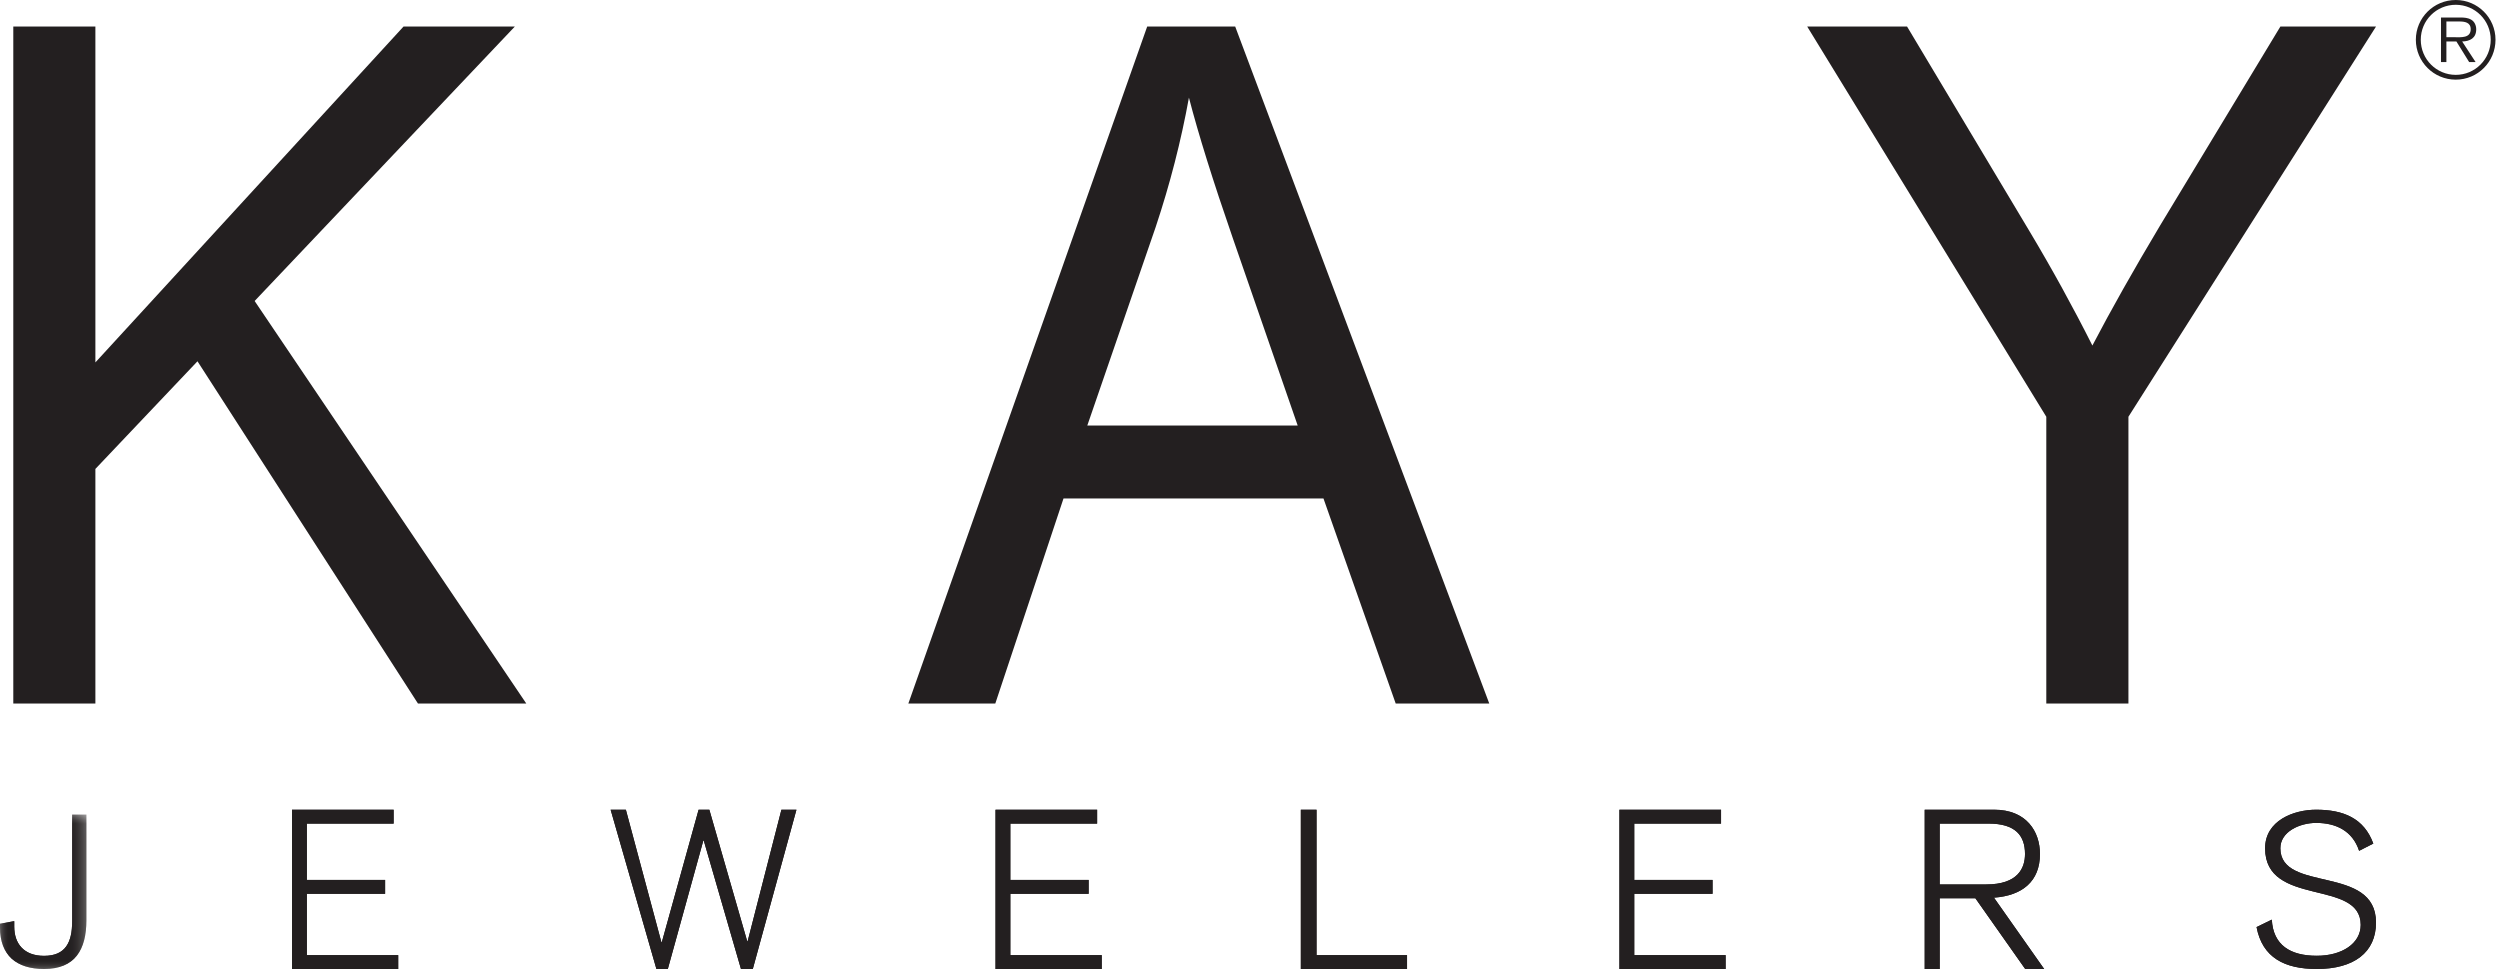 <svg width="129" height="50" viewBox="0 0 129 50" fill="none" xmlns="http://www.w3.org/2000/svg">
<g clip-path="url(#clip0_491_523)">
<mask id="mask0_491_523" style="mask-type:luminance" maskUnits="userSpaceOnUse" x="0" y="42" width="5" height="8">
<path d="M0 42.033H4.458V50H0V42.033Z" fill="#231F20"/>
</mask>
<g mask="url(#mask0_491_523)">
<path fill-rule="evenodd" clip-rule="evenodd" d="M3.723 42.033V47.532C3.723 48.626 3.387 49.322 2.272 49.322C1.234 49.322 0.735 48.69 0.735 47.818V47.532L0 47.664V47.861C0 49.28 0.844 50 2.272 50C3.874 50 4.458 48.997 4.458 47.478V42.033" fill="#231F20"/>
</g>
<mask id="mask1_491_523" style="mask-type:luminance" maskUnits="userSpaceOnUse" x="0" y="42" width="5" height="8">
<path d="M0 42.033H4.458V50H0V42.033Z" fill="#231F20"/>
</mask>
<g mask="url(#mask1_491_523)">
<path fill-rule="evenodd" clip-rule="evenodd" d="M3.723 42.033V47.532C3.723 48.626 3.387 49.322 2.272 49.322C1.234 49.322 0.735 48.69 0.735 47.818V47.532L0 47.664V47.861C0 49.28 0.844 50 2.272 50C3.874 50 4.458 48.997 4.458 47.478V42.033" fill="#231F20"/>
</g>
<path fill-rule="evenodd" clip-rule="evenodd" d="M15.068 50H20.548V49.285H15.833V46.121H19.872V45.405H15.833V42.497H20.311V41.781H15.068" fill="#231F20"/>
<path fill-rule="evenodd" clip-rule="evenodd" d="M15.068 50H20.548V49.285H15.833V46.121H19.872V45.405H15.833V42.497H20.311V41.781H15.068" fill="#231F20"/>
<path fill-rule="evenodd" clip-rule="evenodd" d="M33.871 50H34.46L36.292 43.373H36.314L38.234 50H38.845L41.097 41.781H40.321L38.578 48.569H38.556L36.602 41.781H36.048L34.15 48.616H34.127L32.295 41.781H31.508" fill="#231F20"/>
<path fill-rule="evenodd" clip-rule="evenodd" d="M33.871 50H34.46L36.292 43.373H36.314L38.234 50H38.845L41.097 41.781H40.321L38.578 48.569H38.556L36.602 41.781H36.048L34.15 48.616H34.127L32.295 41.781H31.508" fill="#231F20"/>
<path fill-rule="evenodd" clip-rule="evenodd" d="M51.369 50H56.849V49.285H52.134V46.121H56.174V45.405H52.134V42.497H56.612V41.781H51.369" fill="#231F20"/>
<path fill-rule="evenodd" clip-rule="evenodd" d="M51.369 50H56.849V49.285H52.134V46.121H56.174V45.405H52.134V42.497H56.612V41.781H51.369" fill="#231F20"/>
<path fill-rule="evenodd" clip-rule="evenodd" d="M67.123 50H72.603V49.285H67.933V41.781H67.123" fill="#231F20"/>
<path fill-rule="evenodd" clip-rule="evenodd" d="M67.123 50H72.603V49.285H67.933V41.781H67.123" fill="#231F20"/>
<path fill-rule="evenodd" clip-rule="evenodd" d="M83.562 50H89.042V49.285H84.328V46.121H88.368V45.405H84.328V42.497H88.806V41.781H83.562" fill="#231F20"/>
<path fill-rule="evenodd" clip-rule="evenodd" d="M83.562 50H89.042V49.285H84.328V46.121H88.368V45.405H84.328V42.497H88.806V41.781H83.562" fill="#231F20"/>
<path fill-rule="evenodd" clip-rule="evenodd" d="M100.088 42.497H102.614C103.989 42.497 104.49 43.109 104.49 44.066C104.49 44.793 104.127 45.637 102.489 45.637H100.088V42.497ZM99.314 50H100.088V46.351H101.93L104.5 50H105.479L102.888 46.319C104.353 46.215 105.262 45.475 105.262 44.066C105.262 42.913 104.57 41.781 102.897 41.781H99.314V50Z" fill="#231F20"/>
<path fill-rule="evenodd" clip-rule="evenodd" d="M100.088 42.497H102.614C103.989 42.497 104.49 43.109 104.49 44.066C104.49 44.793 104.127 45.637 102.489 45.637H100.088V42.497ZM99.314 50H100.088V46.351H101.93L104.5 50H105.479L102.888 46.319C104.353 46.215 105.262 45.475 105.262 44.066C105.262 42.913 104.57 41.781 102.897 41.781H99.314V50Z" fill="#231F20"/>
<path fill-rule="evenodd" clip-rule="evenodd" d="M116.438 47.837C116.738 49.419 117.888 50 119.548 50C121.463 50 122.602 49.144 122.602 47.605C122.602 44.593 117.667 46.09 117.667 43.77C117.667 42.912 118.666 42.462 119.514 42.462C120.546 42.462 121.393 42.88 121.73 43.902L122.463 43.528C121.985 42.22 120.918 41.781 119.514 41.781C118.353 41.781 116.879 42.341 116.879 43.77C116.879 46.826 121.812 45.331 121.812 47.726C121.812 48.682 120.849 49.318 119.548 49.318C118.178 49.318 117.296 48.769 117.226 47.453" fill="#231F20"/>
<path fill-rule="evenodd" clip-rule="evenodd" d="M116.438 47.837C116.738 49.419 117.888 50 119.548 50C121.463 50 122.602 49.144 122.602 47.605C122.602 44.593 117.667 46.09 117.667 43.77C117.667 42.912 118.666 42.462 119.514 42.462C120.546 42.462 121.393 42.88 121.73 43.902L122.463 43.528C121.985 42.22 120.918 41.781 119.514 41.781C118.353 41.781 116.879 42.341 116.879 43.77C116.879 46.826 121.812 45.331 121.812 47.726C121.812 48.682 120.849 49.318 119.548 49.318C118.178 49.318 117.296 48.769 117.226 47.453" fill="#231F20"/>
<path fill-rule="evenodd" clip-rule="evenodd" d="M109.827 36.301V21.504L122.603 1.369H117.668L111.461 11.636C110.094 13.925 108.929 15.99 107.967 17.83C106.968 15.845 105.882 13.87 104.708 11.908L98.404 1.369H93.251L105.589 21.504V36.301H109.827ZM59.632 11.718C60.369 9.507 60.942 7.282 61.349 5.039C61.839 6.929 62.593 9.343 63.611 12.284L66.96 21.956H56.105L59.632 11.718ZM51.358 36.301L54.877 25.721H68.291L72.018 36.301H76.846L63.736 1.369H59.195L46.871 36.301H51.358ZM4.922 36.301V24.197L10.19 18.642L21.566 36.301H27.156L13.139 15.531L26.566 1.369H20.823L4.922 18.701V1.369H0.686V36.301H4.922Z" fill="#231F20"/>
<path fill-rule="evenodd" clip-rule="evenodd" d="M126.234 1.921V1.108H126.891C127.176 1.108 127.488 1.151 127.488 1.506C127.488 1.974 126.987 1.921 126.665 1.921H126.234ZM127.047 2.141C127.455 2.13 127.773 1.964 127.773 1.511C127.773 1.318 127.686 1.113 127.514 1.016C127.342 0.915 127.149 0.904 126.955 0.904H125.955V3.201H126.234V2.141H126.751L127.407 3.201H127.74L127.047 2.141ZM126.718 3.863C125.718 3.863 124.912 3.056 124.912 2.05C124.912 1.054 125.718 0.247 126.718 0.247C127.713 0.247 128.521 1.054 128.521 2.05C128.521 3.056 127.713 3.863 126.718 3.863ZM126.718 4.11C127.853 4.11 128.768 3.19 128.768 2.05C128.768 0.921 127.853 0 126.718 0C125.578 0 124.658 0.921 124.658 2.05C124.658 3.19 125.578 4.11 126.718 4.11Z" fill="#231F20"/>
</g>
<defs>
<clipPath id="clip0_491_523">
<rect width="128.767" height="50" fill="white"/>
</clipPath>
</defs>
</svg>
